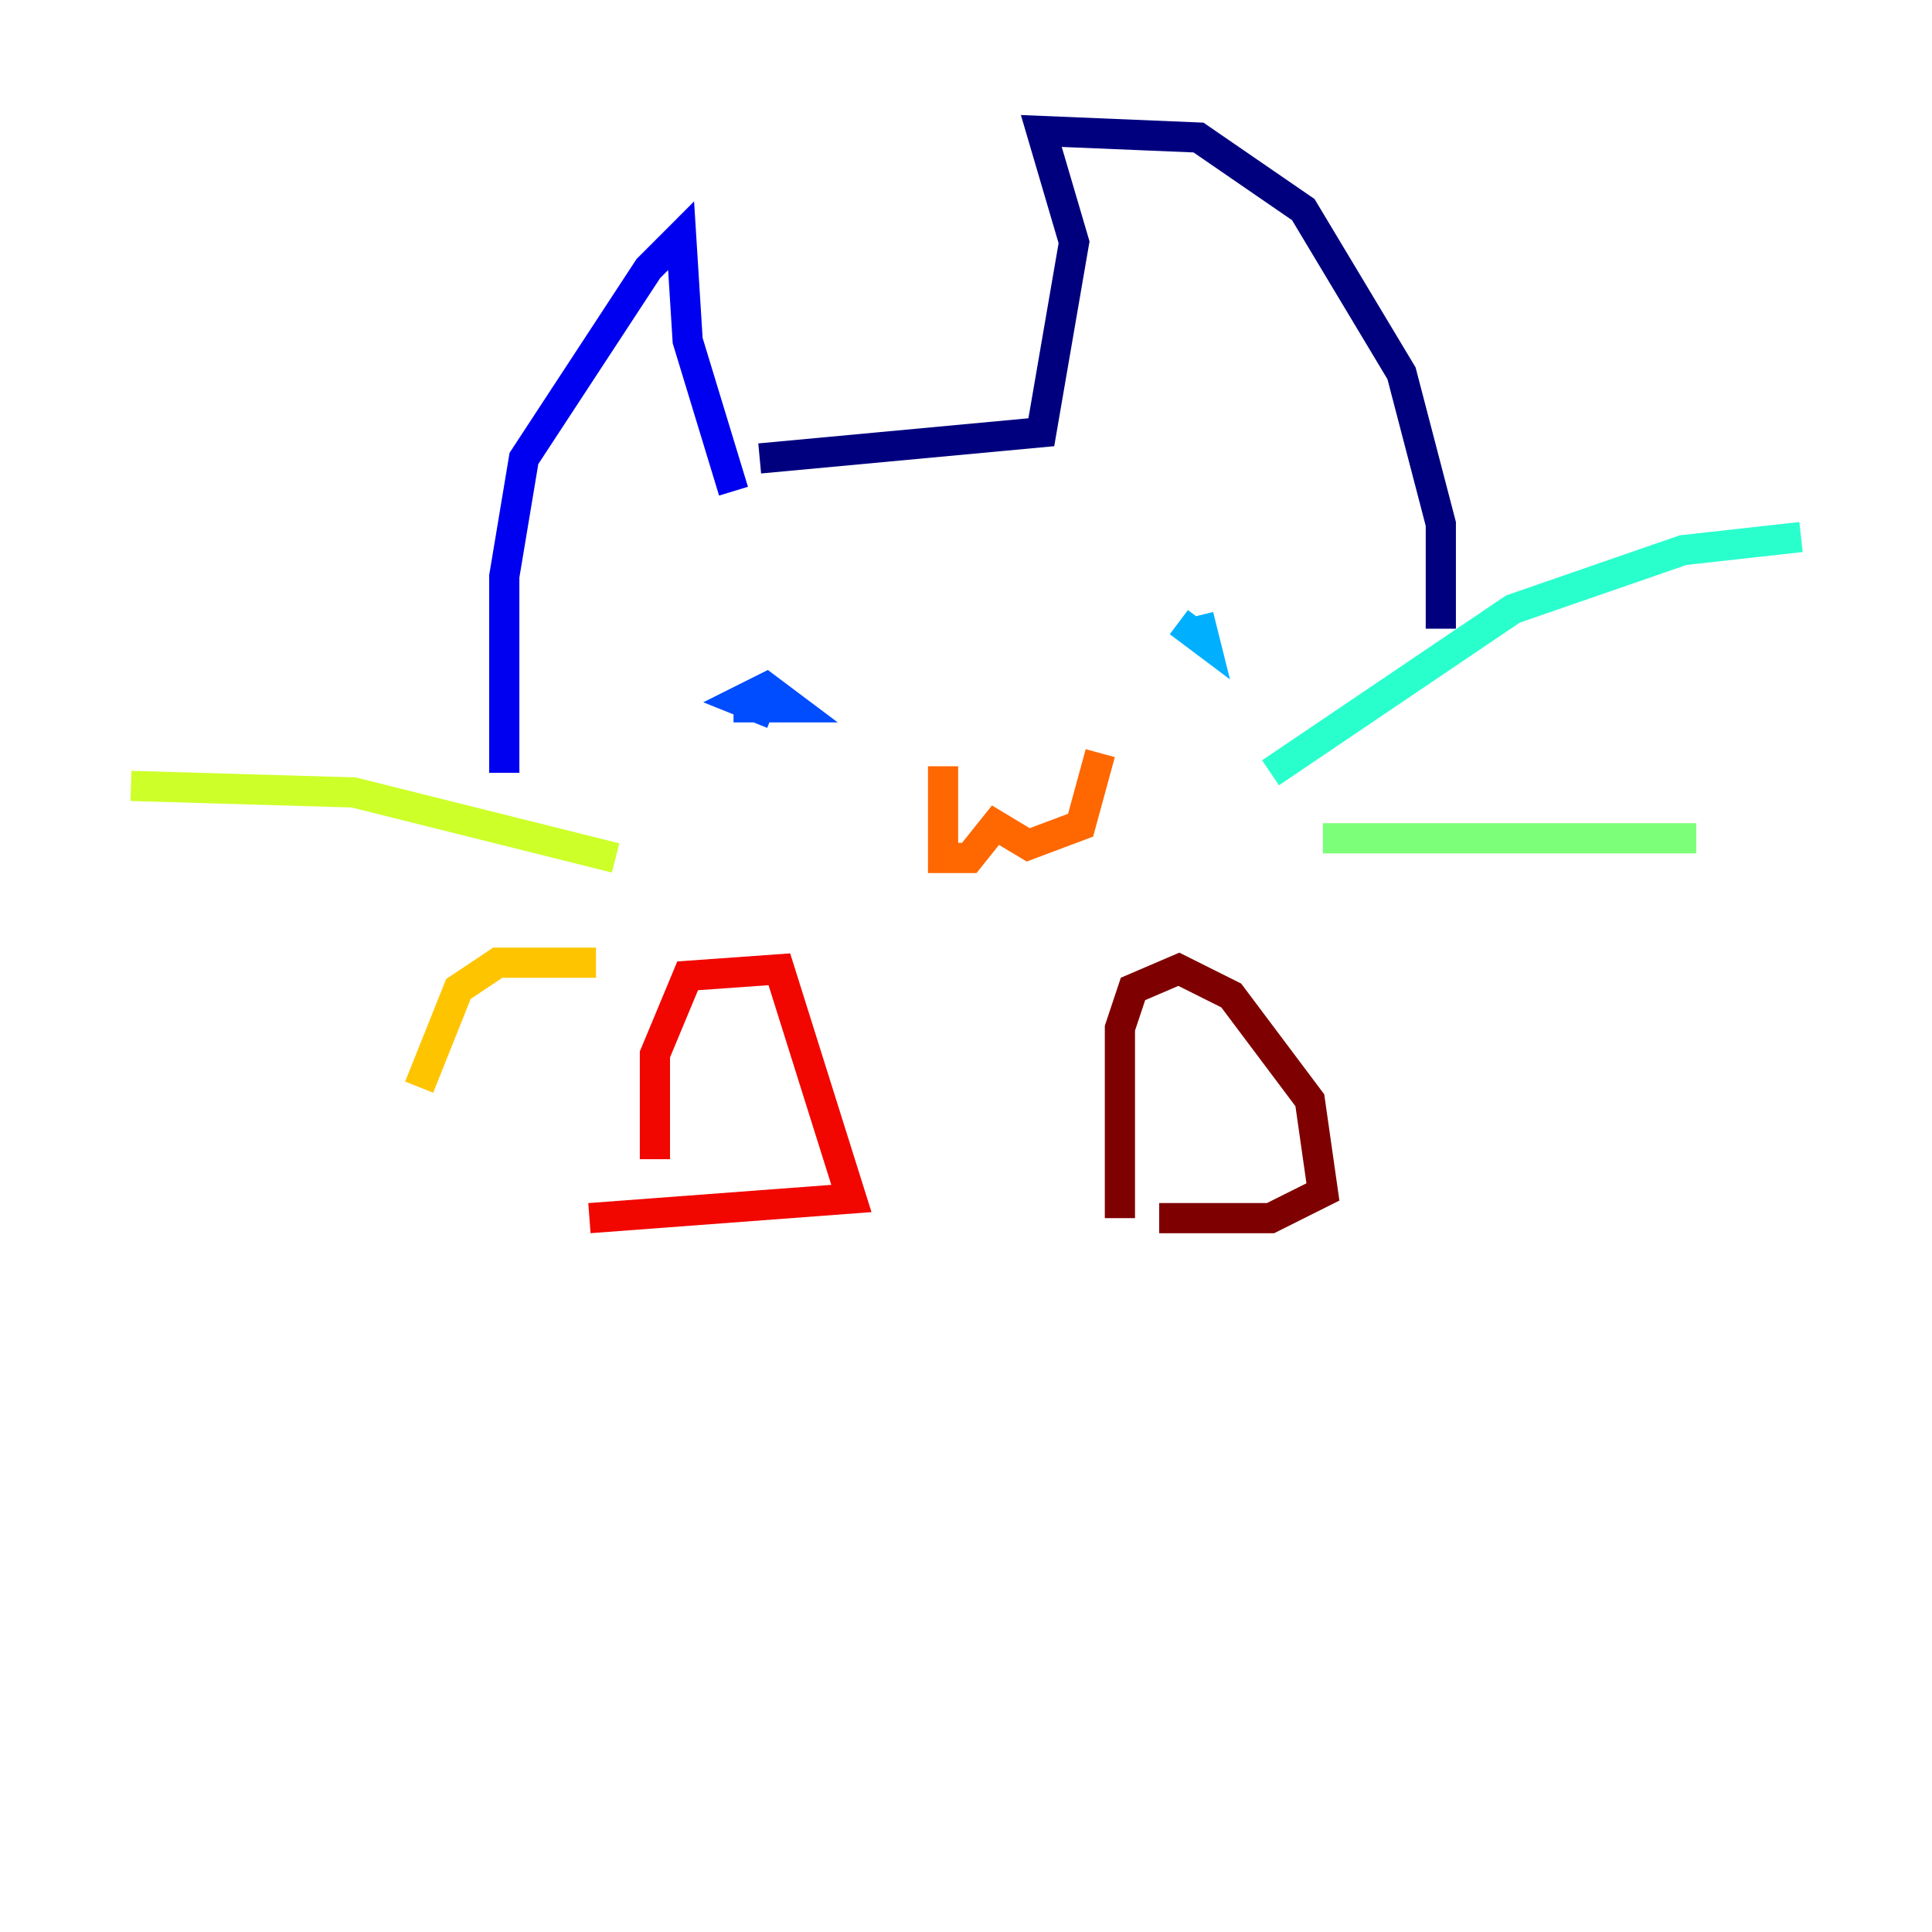 <?xml version="1.0" encoding="utf-8" ?>
<svg baseProfile="tiny" height="128" version="1.2" viewBox="0,0,128,128" width="128" xmlns="http://www.w3.org/2000/svg" xmlns:ev="http://www.w3.org/2001/xml-events" xmlns:xlink="http://www.w3.org/1999/xlink"><defs /><polyline fill="none" points="50.332,30.373 68.99,28.637 71.159,16.054 68.99,8.678 79.403,9.112 86.346,13.885 92.854,24.732 95.458,34.712 95.458,41.654" stroke="#00007f" stroke-width="2" /><polyline fill="none" points="48.597,32.542 45.559,22.563 45.125,15.62 42.956,17.79 34.712,30.373 33.41,38.183 33.41,51.2" stroke="#0000f1" stroke-width="2" /><polyline fill="none" points="48.597,46.861 52.502,46.861 50.766,45.559 49.031,46.427 51.2,47.295" stroke="#004cff" stroke-width="2" /><polyline fill="none" points="78.102,41.22 79.837,42.522 79.403,40.786" stroke="#00b0ff" stroke-width="2" /><polyline fill="none" points="84.176,51.2 100.231,40.352 111.512,36.447 119.322,35.58" stroke="#29ffcd" stroke-width="2" /><polyline fill="none" points="87.647,55.539 112.38,55.539" stroke="#7cff79" stroke-width="2" /><polyline fill="none" points="40.786,56.841 23.43,52.502 8.678,52.068" stroke="#cdff29" stroke-width="2" /><polyline fill="none" points="39.485,63.783 32.976,63.783 30.373,65.519 27.77,72.027" stroke="#ffc400" stroke-width="2" /><polyline fill="none" points="62.481,50.766 62.481,56.841 64.217,56.841 65.953,54.671 68.122,55.973 71.593,54.671 72.895,49.898" stroke="#ff6700" stroke-width="2" /><polyline fill="none" points="43.39,76.8 43.39,69.858 45.559,64.651 51.634,64.217 56.407,79.403 39.051,80.705" stroke="#f10700" stroke-width="2" /><polyline fill="none" points="74.197,80.705 74.197,68.122 75.064,65.519 78.102,64.217 81.573,65.953 86.78,72.895 87.647,78.969 84.176,80.705 76.8,80.705" stroke="#7f0000" stroke-width="2" /></svg>